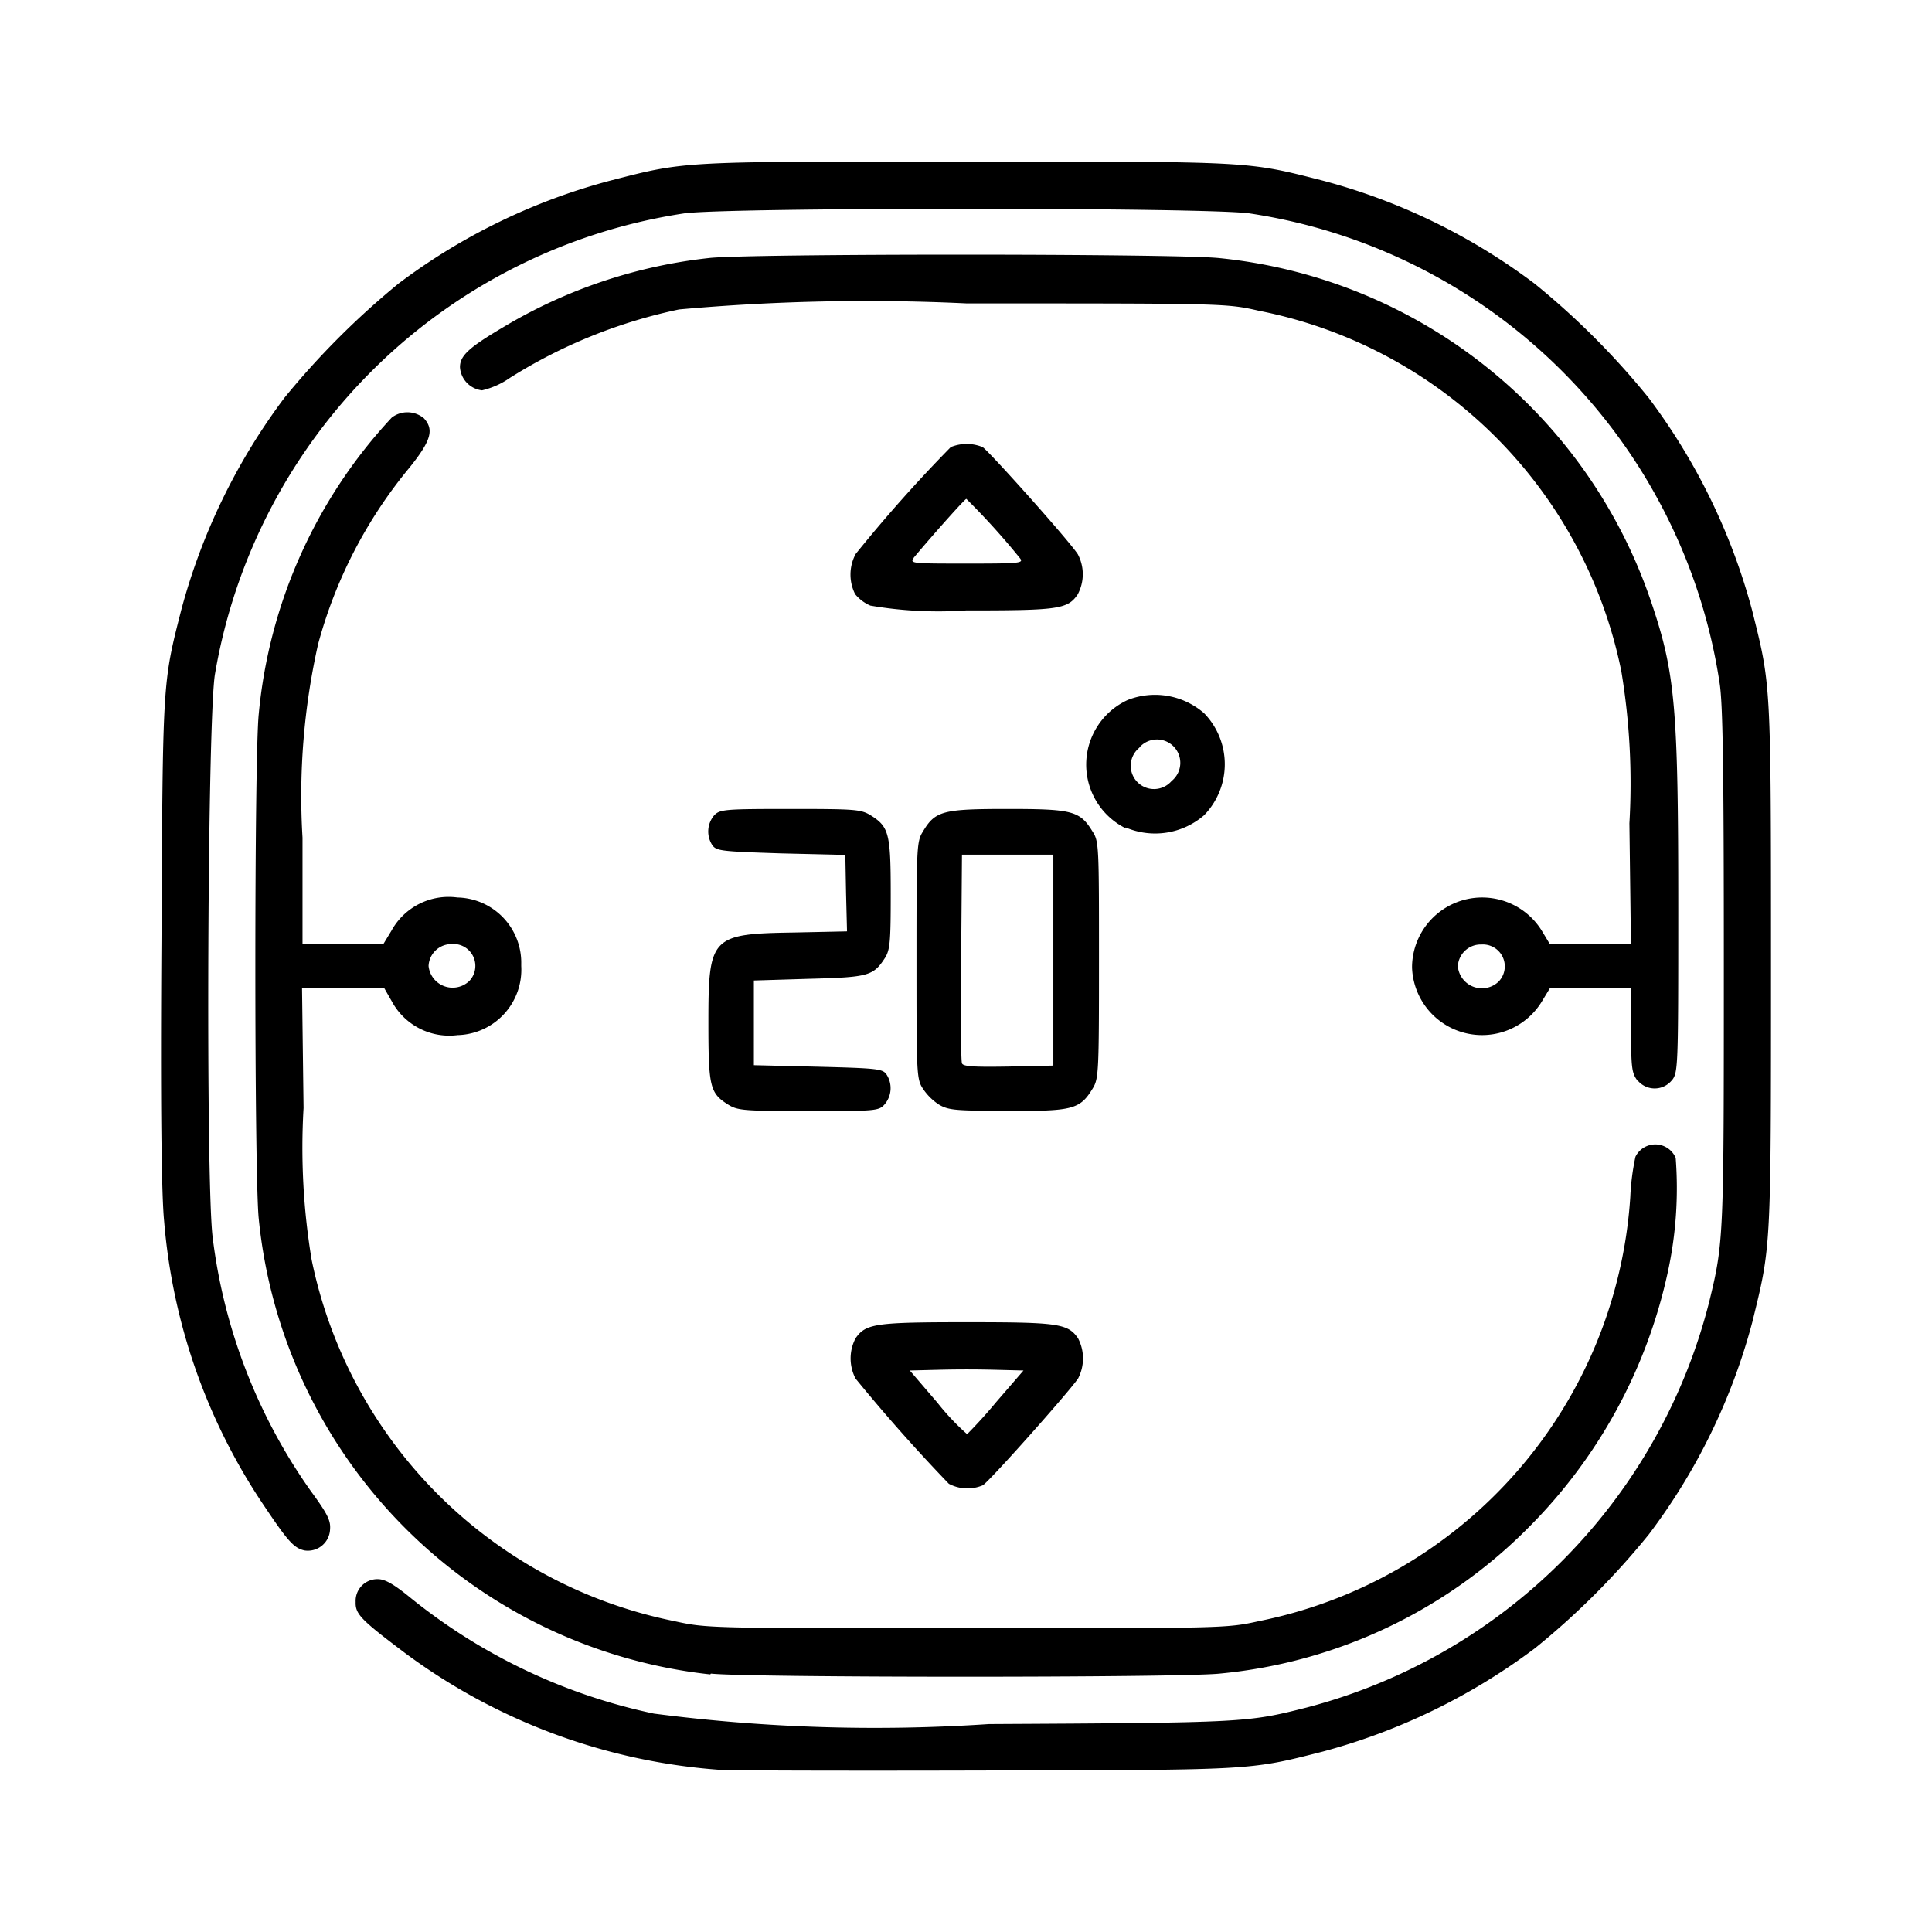 <svg xmlns="http://www.w3.org/2000/svg" width="1em" height="1em" viewBox="0 0 24 24"><path fill="currentColor" d="M8.8 12.7c0 .8.019.878.241 1.019c.12.075.182.083 1 .083s.875 0 .946-.081a.31.31 0 0 0 .024-.376c-.048-.068-.119-.075-.852-.094l-.794-.019V12.18l.683-.021c.743-.019.8-.036.946-.26c.062-.1.071-.2.071-.788c0-.754-.021-.839-.246-.981c-.123-.076-.189-.081-1-.081s-.875.005-.946.078a.31.31 0 0 0-.023.374c.052.071.123.076.851.1l.8.019l.009.477l.012.473l-.657.014C8.833 11.6 8.8 11.634 8.8 12.7m11.966.724c.08-.1.082-.14.082-2.126c0-2.526-.037-2.939-.34-3.831a6.33 6.33 0 0 0-5.363-4.261c-.544-.057-5.9-.057-6.343 0a6.3 6.3 0 0 0-2.558.863c-.419.248-.53.35-.53.492a.31.31 0 0 0 .274.288a1 1 0 0 0 .348-.156a6.4 6.4 0 0 1 2.1-.849a26 26 0 0 1 3.571-.075c3.225 0 3.228 0 3.634.092a5.72 5.72 0 0 1 4.5 4.479a8.5 8.5 0 0 1 .1 1.887l.019 1.5h-1.008l-.1-.166a.871.871 0 0 0-1.611.442v.018a.87.87 0 0 0 1.611.422l.1-.165h1.01v.52c0 .471.009.532.08.627v-.005a.275.275 0 0 0 .426 0zm-2.15-1.23a.3.3 0 0 1-.506-.189a.284.284 0 0 1 .293-.272a.272.272 0 0 1 .213.461m-5.042 1.327c.074-.121.078-.2.078-1.594s0-1.476-.078-1.594c-.158-.26-.248-.284-1.057-.284s-.9.024-1.054.284c-.076.121-.078.2-.078 1.594s0 1.476.078 1.594a.7.7 0 0 0 .2.2c.118.07.2.078.851.078c.812.006.902-.018 1.06-.278m-.489-1.594v1.31l-.558.012c-.426.007-.563 0-.577-.04s-.015-.622-.01-1.32l.01-1.272h1.135zM12 7.583c1.144 0 1.263-.014 1.388-.2a.53.53 0 0 0 0-.5c-.13-.194-1.112-1.289-1.182-1.329a.52.52 0 0 0-.395 0a18 18 0 0 0-1.181 1.327a.54.54 0 0 0-.007.5a.5.5 0 0 0 .189.142a5 5 0 0 0 1.188.06m-.651-.653c.261-.312.639-.733.655-.733a9 9 0 0 1 .663.733c.054.066.018.071-.66.071S11.3 7 11.351 6.93Zm10.415.646a7.7 7.7 0 0 0-1.285-2.635a9.6 9.6 0 0 0-1.414-1.416a7.6 7.6 0 0 0-2.636-1.282c-.946-.241-.859-.236-4.423-.236S8.53 2 7.584 2.243a7.6 7.6 0 0 0-2.634 1.28a10 10 0 0 0-1.416 1.418a7.7 7.7 0 0 0-1.282 2.635c-.234.917-.23.87-.246 4.11c-.014 2.033 0 3.152.033 3.485a7.4 7.4 0 0 0 1.206 3.481c.324.485.4.577.537.608A.276.276 0 0 0 4.1 19c.01-.111-.031-.194-.244-.485a6.9 6.9 0 0 1-1.215-3.15c-.087-.719-.064-6.5.031-7A6.97 6.97 0 0 1 8.49 2.652c.485-.078 6.555-.078 7.04 0a6.95 6.95 0 0 1 5.831 5.829c.041.258.053 1.031.053 3.522c0 3.346 0 3.426-.18 4.162a6.98 6.98 0 0 1-5 5.046c-.74.187-.756.189-3.949.206a21.3 21.3 0 0 1-4.162-.13a7.16 7.16 0 0 1-3.008-1.426c-.213-.175-.324-.241-.414-.244a.27.27 0 0 0-.283.284c-.005.151.066.222.633.648a7.46 7.46 0 0 0 3.909 1.438c.078.007 1.537.012 3.247.007c3.377-.007 3.3 0 4.228-.236a7.7 7.7 0 0 0 2.634-1.284a9.5 9.5 0 0 0 1.414-1.414a7.6 7.6 0 0 0 1.285-2.637C22 15.474 22 15.562 22 12s0-3.478-.236-4.424M3.952 8a5.8 5.8 0 0 1 1.135-2.191c.267-.333.308-.47.18-.612a.32.32 0 0 0-.4-.01a6.25 6.25 0 0 0-1.653 3.685c-.056.537-.056 5.722 0 6.266A6.324 6.324 0 0 0 8.823 20.8l.008-.01c.47.052 5.838.052 6.321 0a6.22 6.22 0 0 0 3.842-1.821a6.4 6.4 0 0 0 1.722-3.157a4.9 4.9 0 0 0 .1-1.428a.275.275 0 0 0-.5-.014a3 3 0 0 0-.064.5a5.756 5.756 0 0 1-4.607 5.267c-.409.09-.411.09-3.637.09s-3.225 0-3.637-.09a5.76 5.76 0 0 1-4.5-4.489a8.5 8.5 0 0 1-.1-1.884l-.019-1.495H4.77l.1.175a.81.81 0 0 0 .818.414H5.7A.813.813 0 0 0 6.475 12v-.022a.81.81 0 0 0-.793-.829a.81.81 0 0 0-.82.414l-.1.165H3.758v-1.322A8.6 8.6 0 0 1 3.952 8m1.665 3.727a.272.272 0 0 1 .213.459a.3.3 0 0 1-.506-.186a.284.284 0 0 1 .293-.272Zm8.366-1.448a.93.93 0 0 0 .975-.152a.91.91 0 0 0 0-1.267a.93.93 0 0 0-.946-.166a.883.883 0 0 0-.031 1.594zm.171-.994a.29.29 0 1 1 .4.417a.289.289 0 1 1-.4-.414zm-2.367 9.147a.49.49 0 0 0 .421.019c.073-.038 1.052-1.137 1.184-1.326a.54.54 0 0 0 0-.5c-.127-.184-.248-.2-1.383-.2s-1.254.017-1.381.2a.54.54 0 0 0 0 .5q.551.675 1.159 1.307m-.128-1.416q.351-.009.7 0l.355.009l-.338.391q-.172.208-.362.4a3 3 0 0 1-.369-.391l-.343-.4z"/></svg>